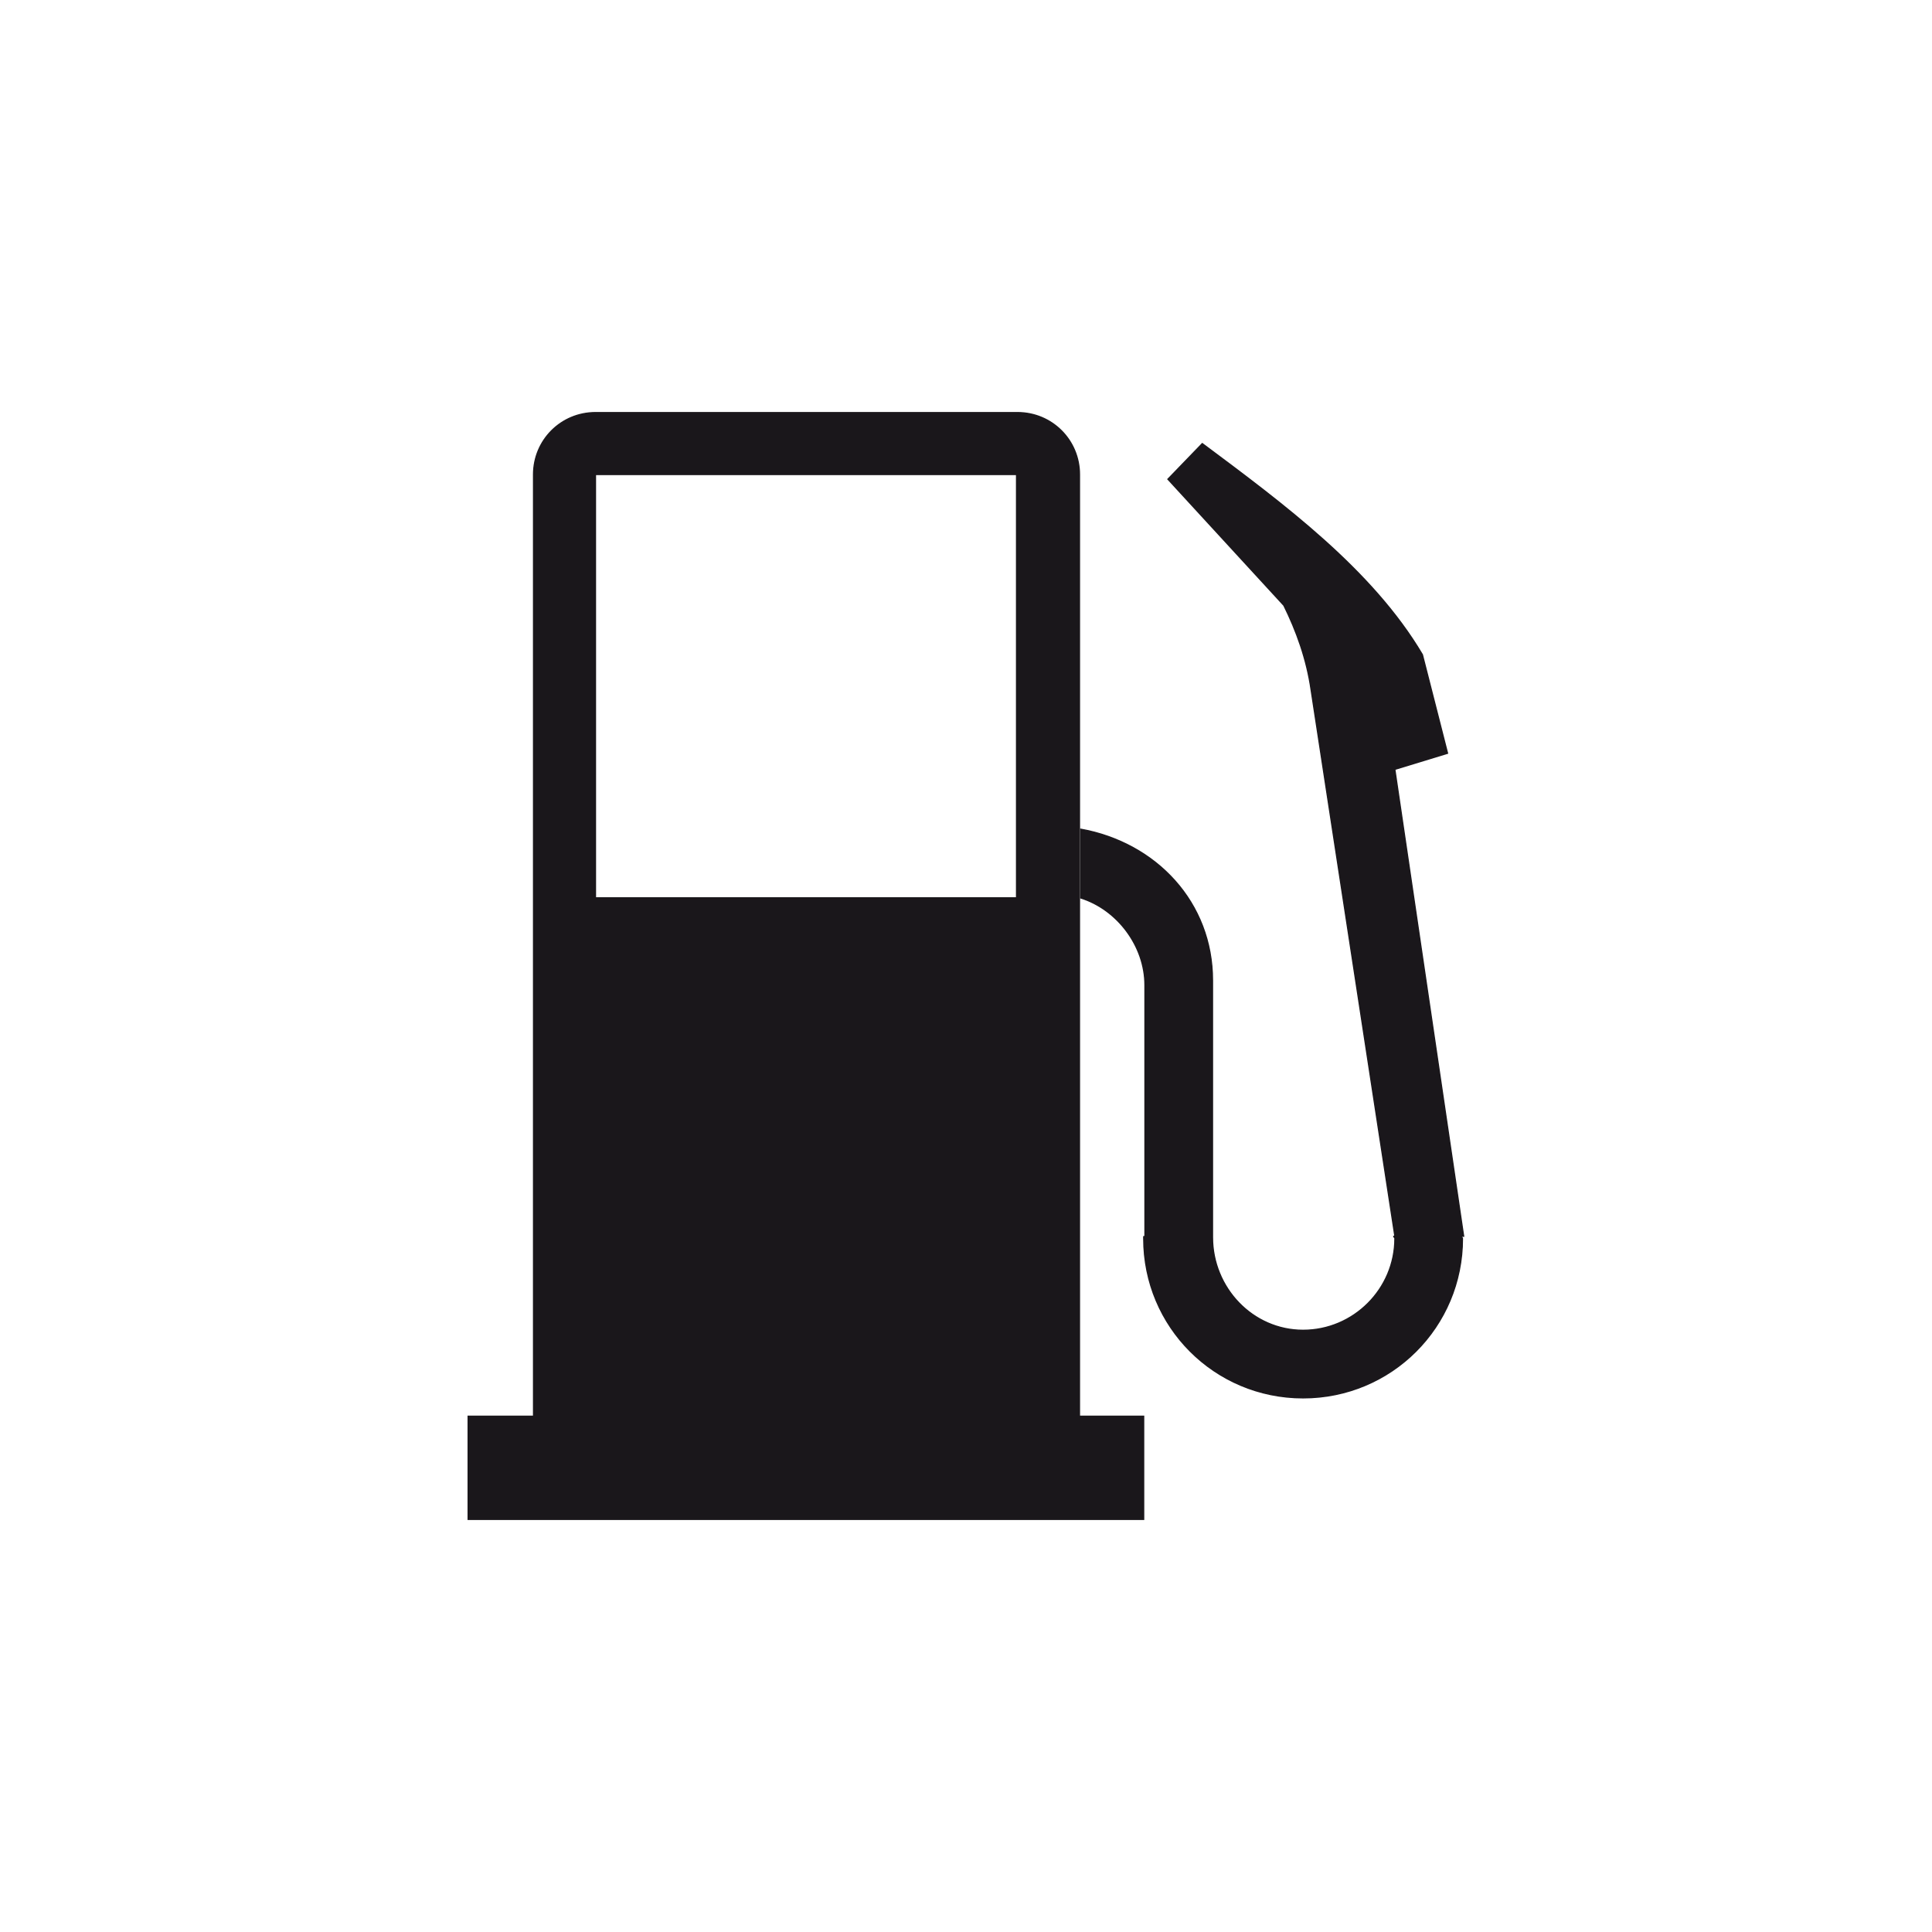 <?xml version="1.0" encoding="utf-8"?>
<!-- Generator: Adobe Illustrator 19.2.0, SVG Export Plug-In . SVG Version: 6.00 Build 0)  -->
<svg version="1.1" id="Livello_1" xmlns="http://www.w3.org/2000/svg" xmlns:xlink="http://www.w3.org/1999/xlink" x="0px" y="0px"
	 viewBox="0 0 960 960" style="enable-background:new 0 0 960 960;" xml:space="preserve">
<style type="text/css">
	.st0{fill-rule:evenodd;clip-rule:evenodd;fill:#1A171B;stroke:#1A171B;stroke-width:0.57;stroke-miterlimit:2.613;}
</style>
<g>
	<g>
		<path class="st0" d="M602,614.8h-33.1H602L602,614.8z M602.5,614.8c0,25.1,19.9,46.2,45,46.2c25.1,0,45.6-20.5,45.6-45.6
			c0-0.6-0.6-0.6-0.6-1.1h33.6c0,0.6,0.6,0.6,0.6,1.1c0,43.9-35.3,79.2-79.2,79.2c-43.9,0-79.2-35.3-79.2-79.2c0-0.6,0-1.1,0-1.1
			l0.6,0.6c0-41,0-84.4,0-125.4c0-19.4-13.7-37.6-31.9-43.3v-34.2c37.6,6.8,65.5,36.5,65.5,75.2
			C602.5,551.5,602.5,566.9,602.5,614.8L602.5,614.8z M637.9,300.8l-57.6-62.7l17.1-17.7c40.5,30.2,84.4,62.7,109.4,104.9l12.5,49
			l-26.2,8l34.2,232h-34.2l-41.6-271.3C649.3,327.5,644.1,313.3,637.9,300.8L637.9,300.8z"/>
		<path class="st0" d="M295.9,205h209.7c17.1,0,30.8,13.7,30.8,30.8v467.9h31.9V755H232.6v-51.3h32.5V235.8
			C265.1,218.7,278.8,205,295.9,205L295.9,205z M295.9,235.8h209.2v210.3H295.9V235.8L295.9,235.8z"/>
	</g>
</g>
</svg>

